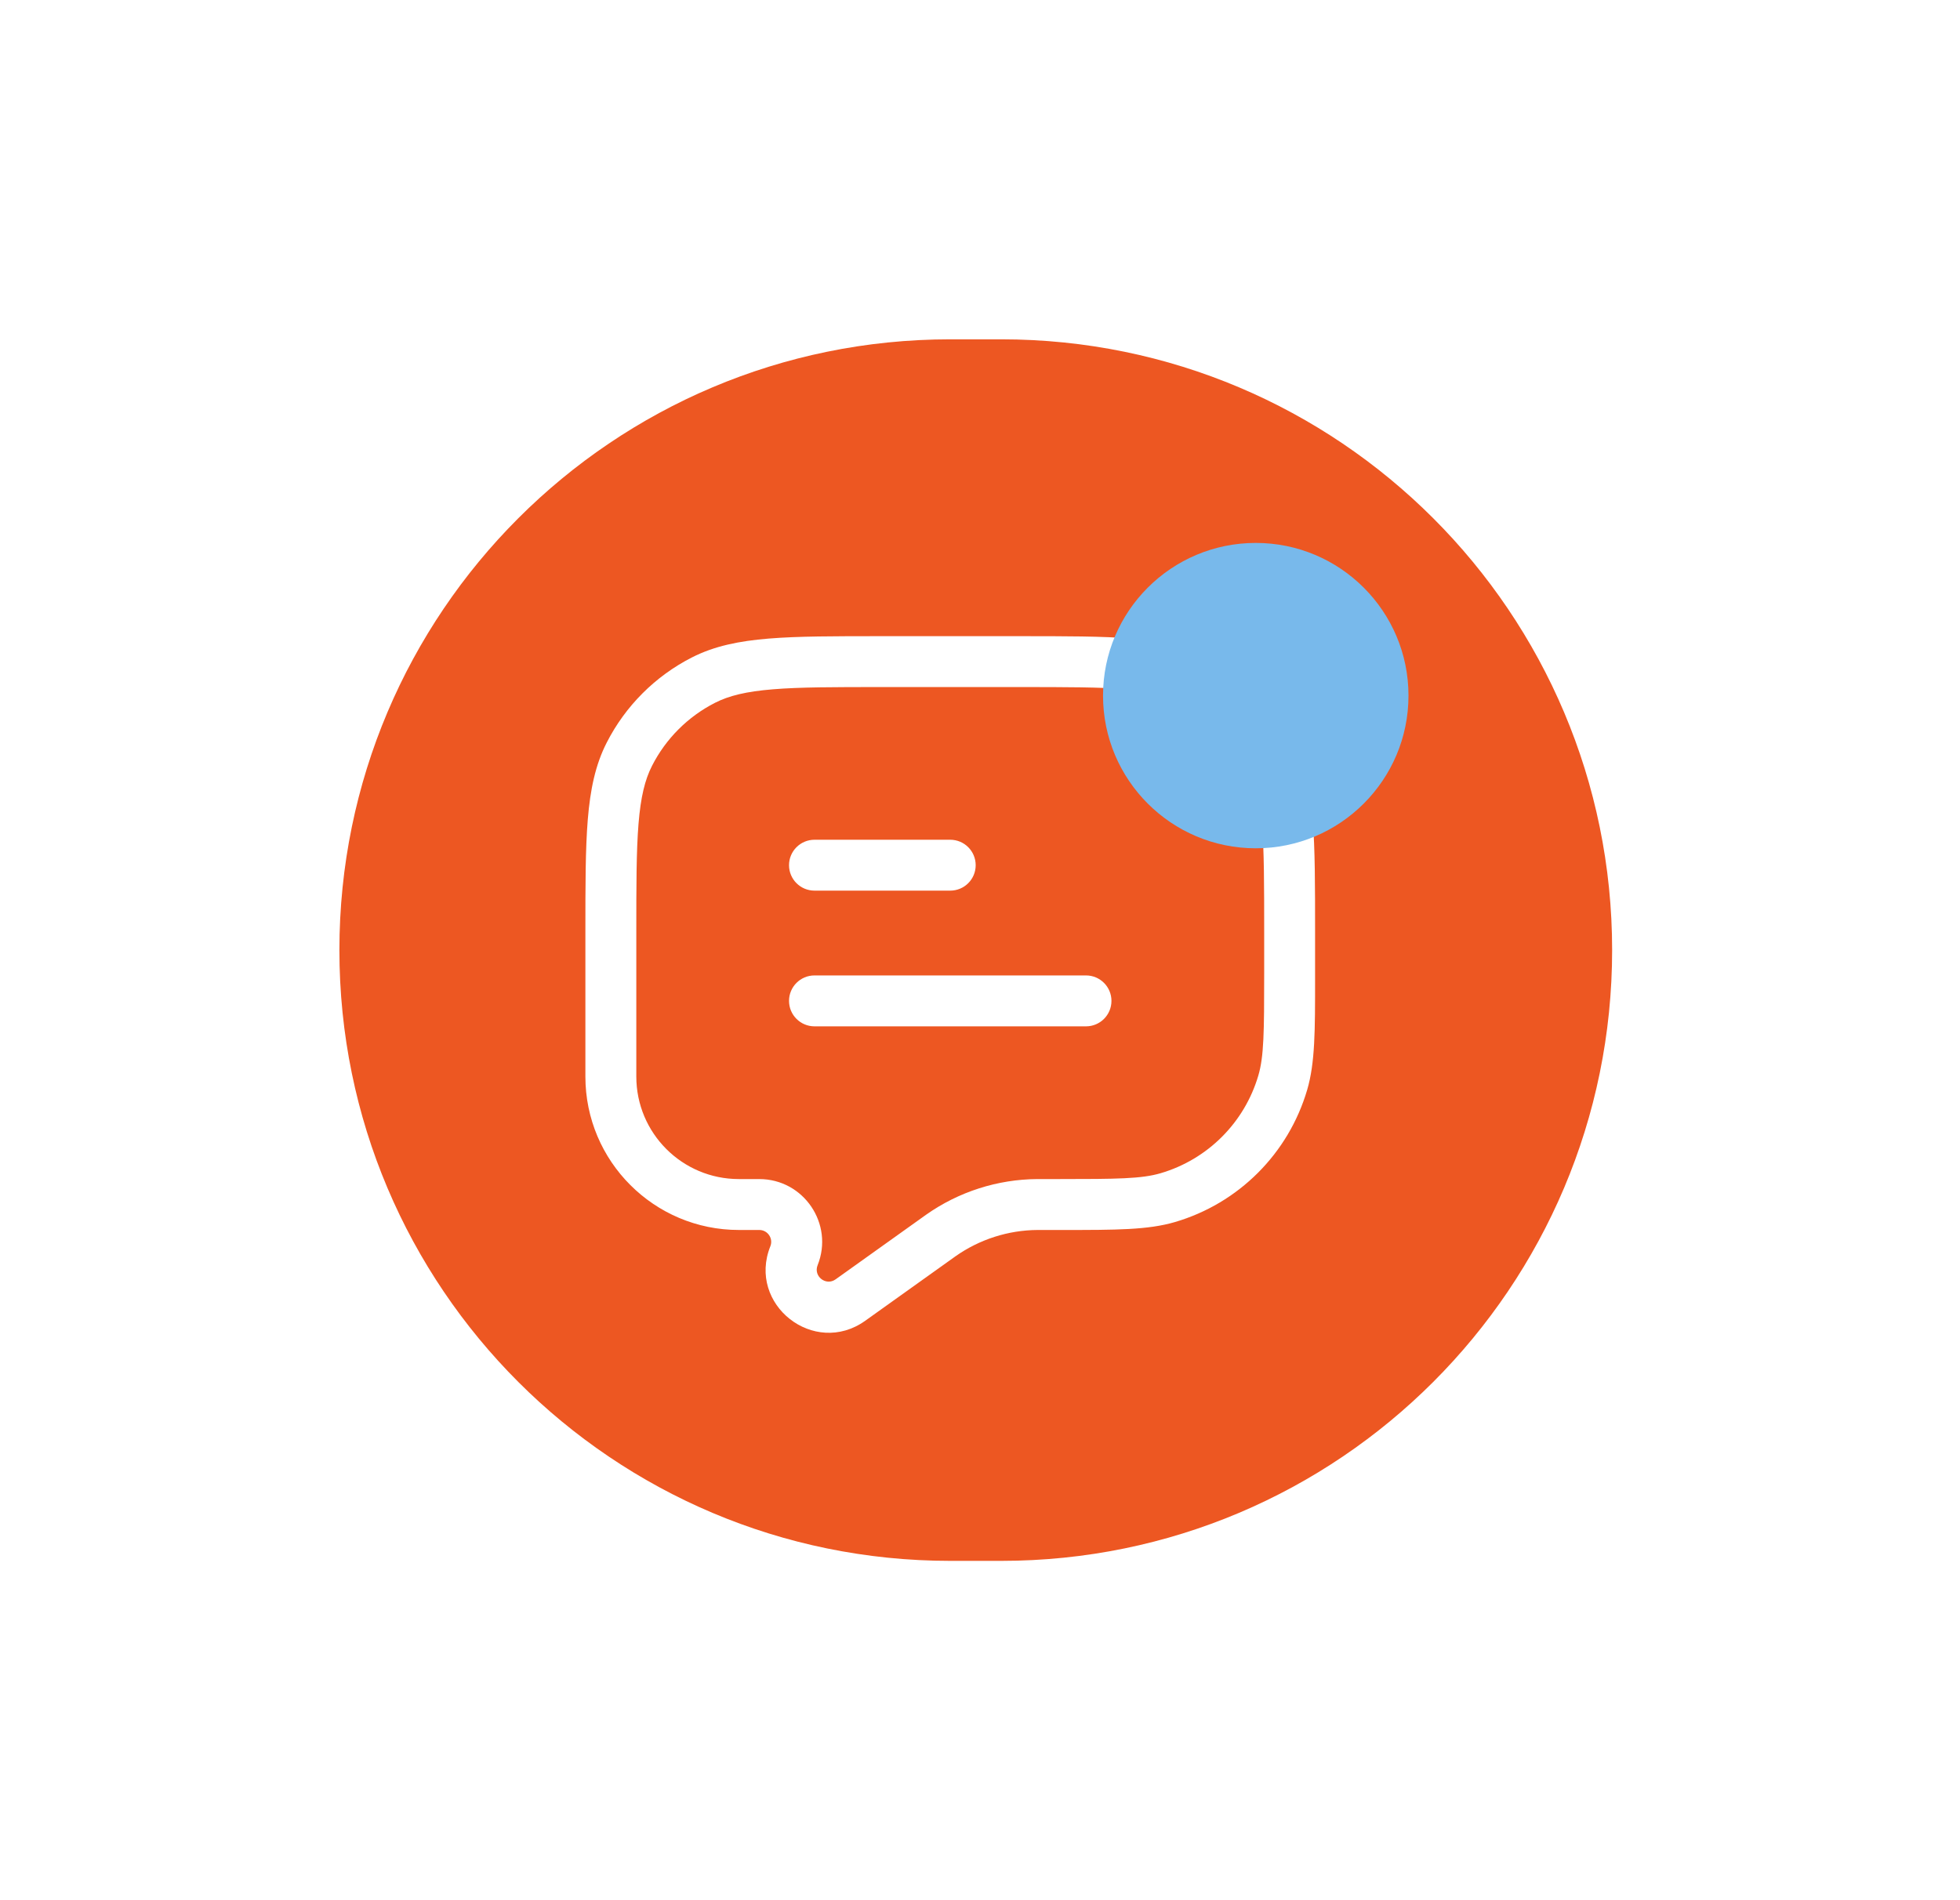 <svg width="99" height="96" viewBox="0 0 99 96" fill="none" xmlns="http://www.w3.org/2000/svg">
<g filter="url(#filter0_d_1_3526)">
<path d="M50.572 17.143H48C30.958 17.143 17.143 30.958 17.143 48C17.143 65.042 30.958 78.857 48 78.857H50.572C67.614 78.857 81.429 65.042 81.429 48C81.429 30.958 67.614 17.143 50.572 17.143Z" fill="#ED5722"/>
<path d="M39.854 43.711C39.854 43.001 40.43 42.425 41.14 42.425H47.997C48.707 42.425 49.282 43.001 49.282 43.711C49.282 44.421 48.707 44.996 47.997 44.996H41.14C40.43 44.996 39.854 44.421 39.854 43.711Z" fill="white"/>
<path d="M39.854 50.566C39.854 49.856 40.43 49.28 41.14 49.28H54.854C55.564 49.28 56.14 49.856 56.14 50.566C56.14 51.276 55.564 51.852 54.854 51.852H41.14C40.43 51.852 39.854 51.276 39.854 50.566Z" fill="white"/>
<path fill-rule="evenodd" clip-rule="evenodd" d="M44.511 32.14H51.483C53.834 32.14 55.678 32.14 57.16 32.261C58.669 32.384 59.915 32.639 61.043 33.214C62.898 34.159 64.406 35.667 65.351 37.522C65.926 38.65 66.181 39.896 66.304 41.405C66.425 42.887 66.425 44.73 66.425 47.082V49.17V49.421C66.426 52.076 66.426 53.696 66.027 55.056C65.083 58.277 62.563 60.797 59.342 61.741C57.982 62.14 56.362 62.14 53.707 62.14C53.624 62.14 53.541 62.14 53.456 62.14H52.515L52.411 62.14C50.925 62.149 49.477 62.613 48.261 63.47L48.177 63.53L43.702 66.727C41.122 68.569 37.733 65.908 38.91 62.965C39.069 62.57 38.777 62.14 38.351 62.14H37.32C33.039 62.14 29.568 58.669 29.568 54.388V47.082C29.568 44.73 29.568 42.887 29.689 41.405C29.813 39.896 30.068 38.65 30.643 37.522C31.588 35.667 33.096 34.159 34.95 33.214C36.079 32.639 37.325 32.384 38.834 32.261C40.316 32.14 42.159 32.14 44.511 32.14ZM39.043 34.824C37.694 34.934 36.823 35.146 36.118 35.505C34.747 36.204 33.632 37.318 32.934 38.689C32.575 39.394 32.362 40.265 32.252 41.615C32.141 42.979 32.14 44.718 32.14 47.14V54.388C32.14 57.249 34.459 59.568 37.32 59.568H38.351C40.596 59.568 42.132 61.836 41.298 63.92C41.075 64.479 41.718 64.984 42.207 64.634L46.78 61.368C48.424 60.209 50.384 59.581 52.395 59.568L52.515 59.568H53.456C56.442 59.568 57.659 59.555 58.618 59.274C60.999 58.576 62.861 56.714 63.56 54.332C63.841 53.373 63.854 52.156 63.854 49.17V47.14C63.854 44.718 63.853 42.979 63.742 41.615C63.631 40.265 63.419 39.394 63.06 38.689C62.361 37.318 61.247 36.204 59.876 35.505C59.171 35.146 58.3 34.934 56.95 34.824C55.586 34.712 53.847 34.711 51.425 34.711H44.568C42.147 34.711 40.408 34.712 39.043 34.824Z" fill="white"/>
<path d="M63.429 42.857C67.689 42.857 71.143 39.404 71.143 35.143C71.143 30.883 67.689 27.429 63.429 27.429C59.168 27.429 55.714 30.883 55.714 35.143C55.714 39.404 59.168 42.857 63.429 42.857Z" fill="#78B9EB"/>
</g>
<defs>
<filter id="filter0_d_1_3526" x="13.143" y="13.143" width="72.286" height="69.714" filterUnits="userSpaceOnUse" color-interpolation-filters="sRGB">
<feFlood flood-opacity="0" result="BackgroundImageFix"/>
<feColorMatrix in="SourceAlpha" type="matrix" values="0 0 0 0 0 0 0 0 0 0 0 0 0 0 0 0 0 0 127 0" result="hardAlpha"/>
<feOffset/>
<feGaussianBlur stdDeviation="2"/>
<feComposite in2="hardAlpha" operator="out"/>
<feColorMatrix type="matrix" values="0 0 0 0 0 0 0 0 0 0 0 0 0 0 0 0 0 0 0.25 0"/>
<feBlend mode="normal" in2="BackgroundImageFix" result="effect1_dropShadow_1_3526"/>
<feBlend mode="normal" in="SourceGraphic" in2="effect1_dropShadow_1_3526" result="shape"/>
</filter>
</defs>
</svg>
